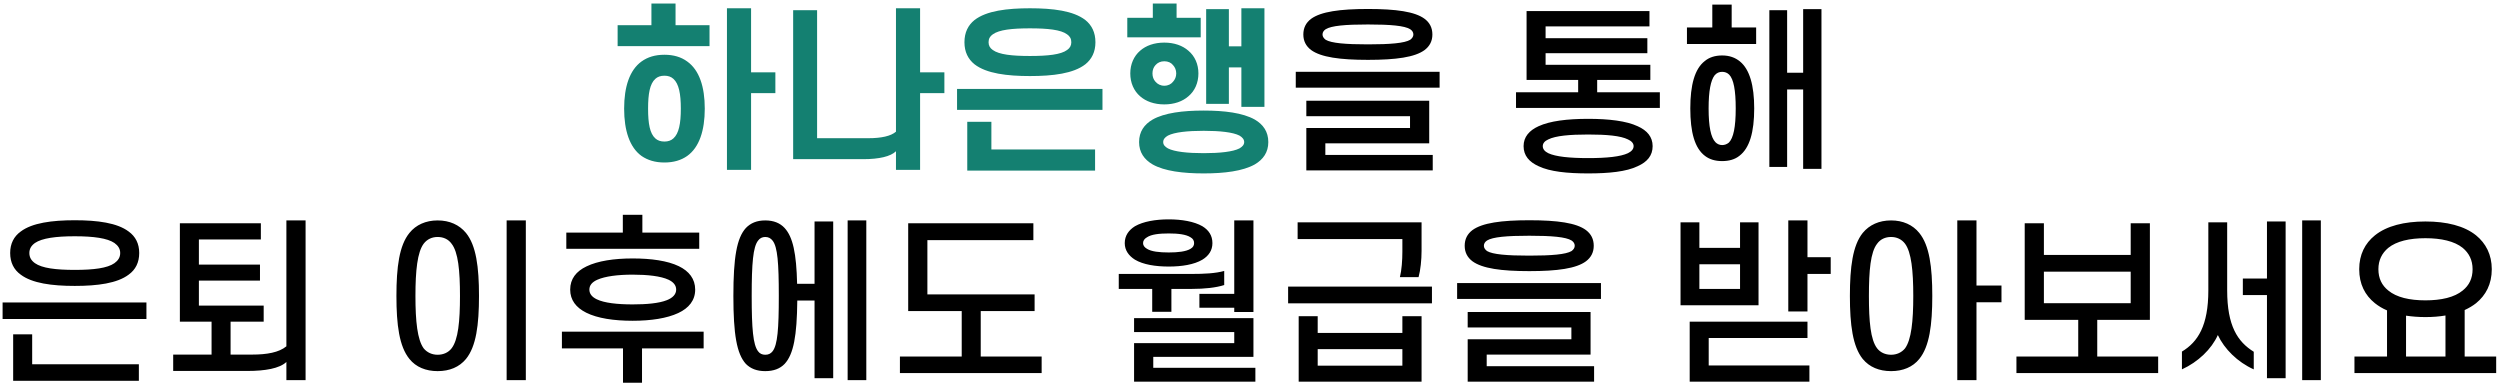 <svg width="284" height="44" viewBox="0 0 284 44" fill="none" xmlns="http://www.w3.org/2000/svg">
<path d="M80.602 2.86V5.24H70.162V2.86H74.002V0.4H76.742V2.86H80.602ZM70.902 12.34C70.902 9.86 71.522 7.96 72.882 6.98C73.582 6.48 74.422 6.22 75.482 6.22C76.522 6.22 77.382 6.48 78.062 6.98C79.442 7.96 80.062 9.86 80.062 12.34C80.062 14.82 79.442 16.74 78.062 17.72C77.382 18.2 76.522 18.46 75.482 18.46C74.422 18.46 73.582 18.2 72.882 17.72C71.522 16.74 70.902 14.82 70.902 12.34ZM73.622 12.34C73.622 14.04 73.822 15.16 74.442 15.72C74.702 15.96 75.042 16.08 75.482 16.08C75.902 16.08 76.242 15.96 76.502 15.72C77.122 15.16 77.342 14.04 77.342 12.34C77.342 10.66 77.122 9.52 76.502 8.96C76.242 8.72 75.902 8.6 75.482 8.6C75.042 8.6 74.702 8.72 74.442 8.96C73.822 9.52 73.622 10.66 73.622 12.34ZM85.322 8.22H88.082V10.58H85.322V19.3H82.582V0.94H85.322V8.22ZM98.102 18.08H90.102V1.16H92.822V15.7H98.642C100.122 15.7 101.202 15.46 101.782 14.96V0.94H104.522V8.22H107.282V10.58H104.522V19.3H101.782V17.18C101.182 17.78 99.842 18.08 98.102 18.08ZM109.561 4.8C109.561 3.68 109.981 2.86 110.701 2.28C112.061 1.22 114.421 0.94 117.001 0.94C119.601 0.94 121.941 1.22 123.301 2.28C124.021 2.86 124.441 3.68 124.441 4.8C124.441 5.9 124.021 6.72 123.301 7.3C121.941 8.36 119.601 8.64 117.001 8.64C114.421 8.64 112.061 8.36 110.701 7.3C109.981 6.72 109.561 5.9 109.561 4.8ZM112.301 4.8C112.301 5.18 112.461 5.46 112.781 5.68C113.501 6.2 114.961 6.36 117.001 6.36C119.041 6.36 120.521 6.2 121.221 5.68C121.541 5.46 121.701 5.18 121.701 4.8C121.701 4.4 121.541 4.12 121.221 3.9C120.521 3.38 119.041 3.22 117.001 3.22C114.961 3.22 113.501 3.38 112.781 3.9C112.461 4.12 112.301 4.4 112.301 4.8ZM108.721 10.1H125.241V12.48H108.721V10.1ZM112.621 16.98H124.401V19.38H109.881V13.84H112.621V16.98ZM130.96 0.4H133.66V2.02H136.4V4.24H128.06V2.02H130.96V0.4ZM128.4 8.34C128.4 7.3 128.8 6.38 129.52 5.76C130.18 5.18 131.12 4.84 132.26 4.84C133.4 4.84 134.34 5.18 135 5.76C135.74 6.38 136.14 7.3 136.14 8.34C136.14 9.4 135.74 10.32 135 10.94C134.34 11.52 133.4 11.86 132.26 11.86C131.12 11.86 130.18 11.52 129.52 10.94C128.8 10.32 128.4 9.4 128.4 8.34ZM130.92 8.34C130.92 8.72 131.04 9.04 131.26 9.28C131.5 9.56 131.84 9.74 132.26 9.74C132.7 9.74 133.04 9.56 133.26 9.28C133.48 9.04 133.62 8.72 133.62 8.34C133.62 7.96 133.48 7.64 133.26 7.4C133.04 7.12 132.7 6.96 132.26 6.96C131.84 6.96 131.5 7.12 131.26 7.4C131.04 7.64 130.92 7.96 130.92 8.34ZM141.02 12.14V7.66H139.6V11.8H137.02V1.04H139.6V5.26H141.02V0.94H143.64V12.14H141.02ZM129.4 16.14C129.4 14.96 129.98 14.14 130.94 13.58C132.28 12.82 134.38 12.56 136.74 12.56C139.1 12.56 141.18 12.82 142.54 13.58C143.5 14.14 144.08 14.96 144.08 16.14C144.08 17.3 143.5 18.12 142.54 18.68C141.18 19.44 139.1 19.7 136.74 19.7C134.38 19.7 132.28 19.44 130.94 18.68C129.98 18.12 129.4 17.3 129.4 16.14ZM132.14 16.14C132.14 16.44 132.32 16.66 132.68 16.86C133.42 17.24 134.9 17.4 136.74 17.4C138.58 17.4 140.06 17.24 140.8 16.86C141.14 16.66 141.34 16.44 141.34 16.14C141.34 15.84 141.14 15.6 140.8 15.4C140.06 15.02 138.58 14.86 136.74 14.86C134.9 14.86 133.42 15.02 132.68 15.4C132.32 15.6 132.14 15.84 132.14 16.14Z" fill="#148071"/>
<path d="M148.059 3.92C148.059 3.16 148.359 2.58 148.939 2.14C150.059 1.32 152.219 1.02 155.399 1.02C158.599 1.02 160.739 1.32 161.839 2.14C162.419 2.58 162.719 3.16 162.719 3.92C162.719 4.66 162.419 5.24 161.839 5.68C160.739 6.5 158.599 6.8 155.399 6.8C152.219 6.8 150.059 6.5 148.939 5.68C148.359 5.24 148.059 4.66 148.059 3.92ZM150.239 3.92C150.239 4.14 150.359 4.34 150.599 4.52C151.239 4.9 152.839 5.04 155.399 5.04C157.959 5.04 159.559 4.9 160.199 4.52C160.439 4.34 160.559 4.14 160.559 3.92C160.559 3.68 160.439 3.48 160.199 3.32C159.559 2.92 157.959 2.78 155.399 2.78C152.839 2.78 151.239 2.92 150.599 3.32C150.359 3.48 150.239 3.68 150.239 3.92ZM147.199 9.96V8.16H163.539V9.96H147.199ZM150.559 16.28V17.6H162.759V19.36H148.399V14.54H160.179V13.2H148.399V11.44H162.359V16.28H150.559ZM175.579 6.04V7.36H187.479V9.08H181.439V10.48H188.559V12.26H172.219V10.48H179.279V9.08H173.419V1.26H187.379V3H175.579V4.34H187.139V6.04H175.579ZM173.079 16.6C173.079 15.56 173.719 14.82 174.779 14.34C176.079 13.74 178.039 13.5 180.419 13.5C182.779 13.5 184.759 13.74 186.039 14.34C187.119 14.82 187.739 15.56 187.739 16.6C187.739 17.68 187.119 18.4 186.039 18.88C184.759 19.5 182.779 19.7 180.419 19.7C178.039 19.7 176.079 19.5 174.779 18.88C173.719 18.4 173.079 17.68 173.079 16.6ZM175.259 16.6C175.259 16.94 175.479 17.2 175.879 17.4C176.719 17.8 178.319 17.96 180.419 17.96C182.519 17.96 184.099 17.8 184.939 17.4C185.339 17.2 185.579 16.94 185.579 16.6C185.579 16.28 185.339 16.02 184.939 15.84C184.099 15.42 182.519 15.28 180.419 15.28C178.319 15.28 176.719 15.42 175.879 15.84C175.479 16.02 175.259 16.28 175.259 16.6ZM199.498 5H191.638V3.12H194.518V0.52H196.718V3.12H199.498V5ZM194.098 12.32C194.098 14.4 194.358 15.62 194.878 16.16C195.078 16.36 195.338 16.48 195.638 16.48C195.918 16.48 196.178 16.38 196.398 16.2C196.918 15.68 197.178 14.44 197.178 12.32C197.178 10.24 196.938 9 196.438 8.48C196.218 8.26 195.938 8.16 195.638 8.16C195.298 8.16 195.018 8.28 194.778 8.56C194.338 9.14 194.098 10.32 194.098 12.32ZM192.018 12.32C192.018 9.66 192.518 7.82 193.658 6.94C194.158 6.52 194.818 6.3 195.638 6.3C196.458 6.3 197.118 6.54 197.658 6.98C198.758 7.88 199.278 9.7 199.278 12.32C199.278 15 198.758 16.82 197.598 17.7C197.098 18.1 196.438 18.3 195.638 18.3C194.838 18.3 194.198 18.1 193.698 17.72C192.518 16.84 192.018 15.02 192.018 12.32ZM206.918 19.18H204.838V10.16H203.018V18.96H200.998V1.16H203.018V8.26H204.838V1.04H206.918V19.18ZM1.155 28.74C1.155 27.68 1.575 26.86 2.355 26.3C3.655 25.32 5.895 25.02 8.495 25.02C11.095 25.02 13.315 25.32 14.615 26.3C15.395 26.86 15.815 27.68 15.815 28.74C15.815 29.82 15.395 30.64 14.615 31.2C13.315 32.18 11.095 32.48 8.495 32.48C5.895 32.48 3.655 32.18 2.355 31.2C1.575 30.64 1.155 29.82 1.155 28.74ZM3.335 28.74C3.335 29.24 3.555 29.6 3.975 29.9C4.775 30.46 6.315 30.66 8.495 30.66C10.655 30.66 12.195 30.46 12.995 29.9C13.415 29.6 13.655 29.24 13.655 28.74C13.655 28.26 13.415 27.9 12.995 27.6C12.195 27.06 10.655 26.84 8.495 26.84C6.315 26.84 4.775 27.06 3.975 27.6C3.555 27.9 3.335 28.26 3.335 28.74ZM0.295 36.24V34.36H16.635V36.24H0.295ZM3.655 37.98V41.38H15.775V43.26H1.495V37.98H3.655ZM29.634 27.2H22.594V30.06H29.534V31.88H22.594V34.72H29.954V36.54H26.194V40.28H28.674C30.314 40.28 31.694 40.04 32.534 39.34V25.04H34.714V43.18H32.534V41.12C31.754 41.86 30.114 42.14 28.114 42.14H19.674V40.28H24.034V36.54H20.434V25.36H29.634V27.2ZM52.254 33.62C52.254 30.74 52.054 28.64 51.294 27.68C50.934 27.18 50.374 26.92 49.714 26.92C49.074 26.92 48.514 27.18 48.134 27.68C47.414 28.64 47.194 30.74 47.194 33.62C47.194 36.5 47.414 38.6 48.134 39.58C48.514 40.04 49.074 40.3 49.714 40.3C50.374 40.3 50.934 40.04 51.294 39.58C52.054 38.6 52.254 36.5 52.254 33.62ZM45.034 33.62C45.034 30.34 45.354 27.88 46.514 26.46C47.254 25.54 48.374 25.04 49.714 25.04C51.074 25.04 52.174 25.54 52.934 26.46C54.094 27.88 54.414 30.34 54.414 33.62C54.414 36.9 54.094 39.36 52.934 40.78C52.174 41.7 51.074 42.16 49.714 42.16C48.374 42.16 47.254 41.7 46.514 40.78C45.354 39.36 45.034 36.9 45.034 33.62ZM59.734 25.04V43.18H57.554V25.04H59.734ZM79.433 26.42V28.26H64.333V26.42H70.753V24.4H72.973V26.42H79.433ZM66.953 32.9C66.953 33.38 67.253 33.74 67.793 34C68.653 34.42 70.133 34.58 71.873 34.58C73.433 34.58 74.853 34.46 75.753 34.1C76.413 33.84 76.813 33.44 76.813 32.9C76.813 32.4 76.493 32.04 75.953 31.78C75.053 31.36 73.553 31.2 71.873 31.2C70.193 31.2 68.753 31.38 67.853 31.78C67.273 32.04 66.953 32.4 66.953 32.9ZM64.773 32.9C64.773 31.68 65.453 30.82 66.633 30.26C67.913 29.64 69.753 29.36 71.873 29.36C73.973 29.36 75.833 29.62 77.113 30.24C78.273 30.8 78.973 31.68 78.973 32.9C78.973 34.12 78.253 35 77.053 35.56C75.773 36.16 73.953 36.44 71.873 36.44C69.733 36.44 67.873 36.16 66.593 35.52C65.433 34.94 64.773 34.08 64.773 32.9ZM63.833 39.58V37.68H79.933V39.58H72.933V43.48H70.773V39.58H63.833ZM83.312 33.62C83.312 29.26 83.692 27.04 84.732 25.9C85.272 25.34 85.972 25.04 86.932 25.04C87.892 25.04 88.612 25.34 89.132 25.9C90.072 26.92 90.472 28.78 90.552 32.24H92.532V25.16H94.652V42.96H92.532V34.14H90.572C90.532 38.16 90.152 40.24 89.132 41.34C88.612 41.88 87.892 42.16 86.932 42.16C85.972 42.16 85.272 41.88 84.732 41.34C83.692 40.2 83.312 37.98 83.312 33.62ZM85.392 33.62C85.392 37.36 85.552 39.16 86.112 39.9C86.312 40.18 86.592 40.3 86.932 40.3C87.292 40.3 87.552 40.18 87.772 39.9C88.332 39.16 88.472 37.36 88.472 33.62C88.472 29.88 88.332 28.06 87.772 27.34C87.552 27.06 87.292 26.92 86.932 26.92C86.592 26.92 86.312 27.06 86.112 27.34C85.552 28.06 85.392 29.88 85.392 33.62ZM98.412 43.18H96.292V25.04H98.412V43.18ZM117.391 27.28H105.351V33.44H117.531V35.34H111.411V40.5H118.331V42.38H102.231V40.5H109.251V35.34H103.171V25.36H117.391V27.28ZM127.771 27.62C127.771 26.76 128.231 26.14 128.931 25.7C129.871 25.16 131.271 24.92 132.771 24.92C134.251 24.92 135.651 25.16 136.591 25.7C137.311 26.14 137.731 26.76 137.731 27.62C137.731 28.44 137.311 29.06 136.591 29.5C135.651 30.06 134.251 30.28 132.771 30.28C131.271 30.28 129.871 30.06 128.931 29.5C128.231 29.06 127.771 28.44 127.771 27.62ZM129.851 27.62C129.851 27.88 130.011 28.1 130.291 28.26C130.791 28.58 131.691 28.68 132.771 28.68C133.811 28.68 134.731 28.58 135.251 28.26C135.531 28.1 135.651 27.88 135.651 27.62C135.651 27.34 135.531 27.12 135.251 26.96C134.731 26.62 133.811 26.52 132.771 26.52C131.691 26.52 130.791 26.62 130.291 26.96C130.011 27.12 129.851 27.34 129.851 27.62ZM142.391 35.44H140.211V34.96H136.251V33.38H140.211V25.04H142.391V35.44ZM133.071 32.82V35.42H130.891V32.82H127.091V31.12H135.331C136.791 31.12 138.071 31.06 139.071 30.78V32.38C138.151 32.68 136.831 32.82 135.391 32.82H133.071ZM131.011 41.78H142.611V43.36H128.831V38.98H140.211V37.72H128.831V36.14H142.391V40.54H131.011V41.78ZM159.31 28.58V27.16H147.41V25.26H161.49V28.5C161.49 29.52 161.37 30.68 161.15 31.48H159.03C159.23 30.68 159.31 29.56 159.31 28.58ZM146.33 34.46V32.56H162.67V34.46H146.33ZM147.53 35.92H149.69V37.82H159.31V35.92H161.49V43.36H147.53V35.92ZM159.31 41.54V39.66H149.69V41.54H159.31ZM166.389 27.92C166.389 27.16 166.689 26.58 167.269 26.14C168.389 25.32 170.549 25.02 173.729 25.02C176.929 25.02 179.069 25.32 180.169 26.14C180.749 26.58 181.049 27.16 181.049 27.92C181.049 28.66 180.749 29.24 180.169 29.68C179.069 30.5 176.929 30.8 173.729 30.8C170.549 30.8 168.389 30.5 167.269 29.68C166.689 29.24 166.389 28.66 166.389 27.92ZM168.569 27.92C168.569 28.14 168.689 28.34 168.929 28.52C169.569 28.9 171.169 29.04 173.729 29.04C176.289 29.04 177.889 28.9 178.529 28.52C178.769 28.34 178.889 28.14 178.889 27.92C178.889 27.68 178.769 27.48 178.529 27.32C177.889 26.92 176.289 26.78 173.729 26.78C171.169 26.78 169.569 26.92 168.929 27.32C168.689 27.48 168.569 27.68 168.569 27.92ZM165.529 33.96V32.16H181.869V33.96H165.529ZM168.889 40.28V41.6H181.089V43.36H166.729V38.54H178.509V37.2H166.729V35.44H180.689V40.28H168.889ZM193.049 28.16H197.669V25.26H199.769V34.68H190.909V25.26H193.049V28.16ZM197.669 32.82V30.02H193.049V32.82H197.669ZM205.329 25.04V29.22H207.969V31.12H205.329V35.38H203.149V25.04H205.329ZM194.109 38.4V41.52H205.549V43.36H191.949V36.54H205.329V38.4H194.109ZM217.348 33.62C217.348 30.74 217.128 28.64 216.408 27.68C216.028 27.18 215.468 26.92 214.828 26.92C214.168 26.92 213.608 27.18 213.248 27.68C212.488 28.64 212.308 30.74 212.308 33.62C212.308 36.5 212.488 38.6 213.248 39.58C213.608 40.04 214.168 40.3 214.828 40.3C215.468 40.3 216.028 40.04 216.408 39.58C217.128 38.6 217.348 36.5 217.348 33.62ZM210.148 33.62C210.148 30.34 210.468 27.88 211.608 26.46C212.368 25.54 213.468 25.04 214.828 25.04C216.168 25.04 217.288 25.54 218.028 26.46C219.188 27.88 219.508 30.34 219.508 33.62C219.508 36.9 219.188 39.36 218.028 40.78C217.288 41.7 216.168 42.16 214.828 42.16C213.468 42.16 212.368 41.7 211.608 40.78C210.468 39.36 210.148 36.9 210.148 33.62ZM224.528 25.04V32.44H227.368V34.34H224.528V43.18H222.348V25.04H224.528ZM232.187 28.96H242.047V25.36H244.227V36.34H238.247V40.5H245.167V42.38H229.067V40.5H236.087V36.34H230.007V25.36H232.187V28.96ZM242.047 34.44V30.86H232.187V34.44H242.047ZM251.947 38.06C251.227 39.66 249.707 41.12 247.867 41.96V39.94C249.687 38.84 250.867 37 250.867 32.98V25.26H253.007V32.98C253.007 37.02 254.187 38.82 256.027 39.96V41.96C254.187 41.14 252.687 39.64 251.947 38.06ZM259.647 42.96H257.527V33.52H254.787V31.64H257.527V25.16H259.647V42.96ZM263.647 43.18H261.527V25.04H263.647V43.18ZM268.006 30.58C268.006 28.92 268.666 27.64 269.786 26.74C271.126 25.66 273.126 25.16 275.526 25.16C277.946 25.16 279.946 25.66 281.286 26.74C282.386 27.64 283.066 28.92 283.066 30.58C283.066 32.28 282.386 33.54 281.286 34.44C280.906 34.74 280.466 35 279.986 35.22V40.5H283.566V42.38H267.466V40.5H271.166V35.26C270.646 35.04 270.186 34.76 269.786 34.44C268.666 33.54 268.006 32.28 268.006 30.58ZM277.806 35.84C277.106 35.96 276.346 36.02 275.526 36.02C274.746 36.02 274.006 35.96 273.326 35.86V40.5H277.806V35.84ZM270.186 30.58C270.186 31.64 270.586 32.42 271.306 33C272.246 33.78 273.726 34.12 275.526 34.12C277.326 34.12 278.826 33.78 279.766 33C280.486 32.42 280.886 31.64 280.886 30.58C280.886 29.56 280.486 28.76 279.766 28.16C278.826 27.4 277.326 27.06 275.526 27.06C273.726 27.06 272.246 27.4 271.306 28.16C270.586 28.76 270.186 29.56 270.186 30.58Z" fill="black"/>
</svg>
